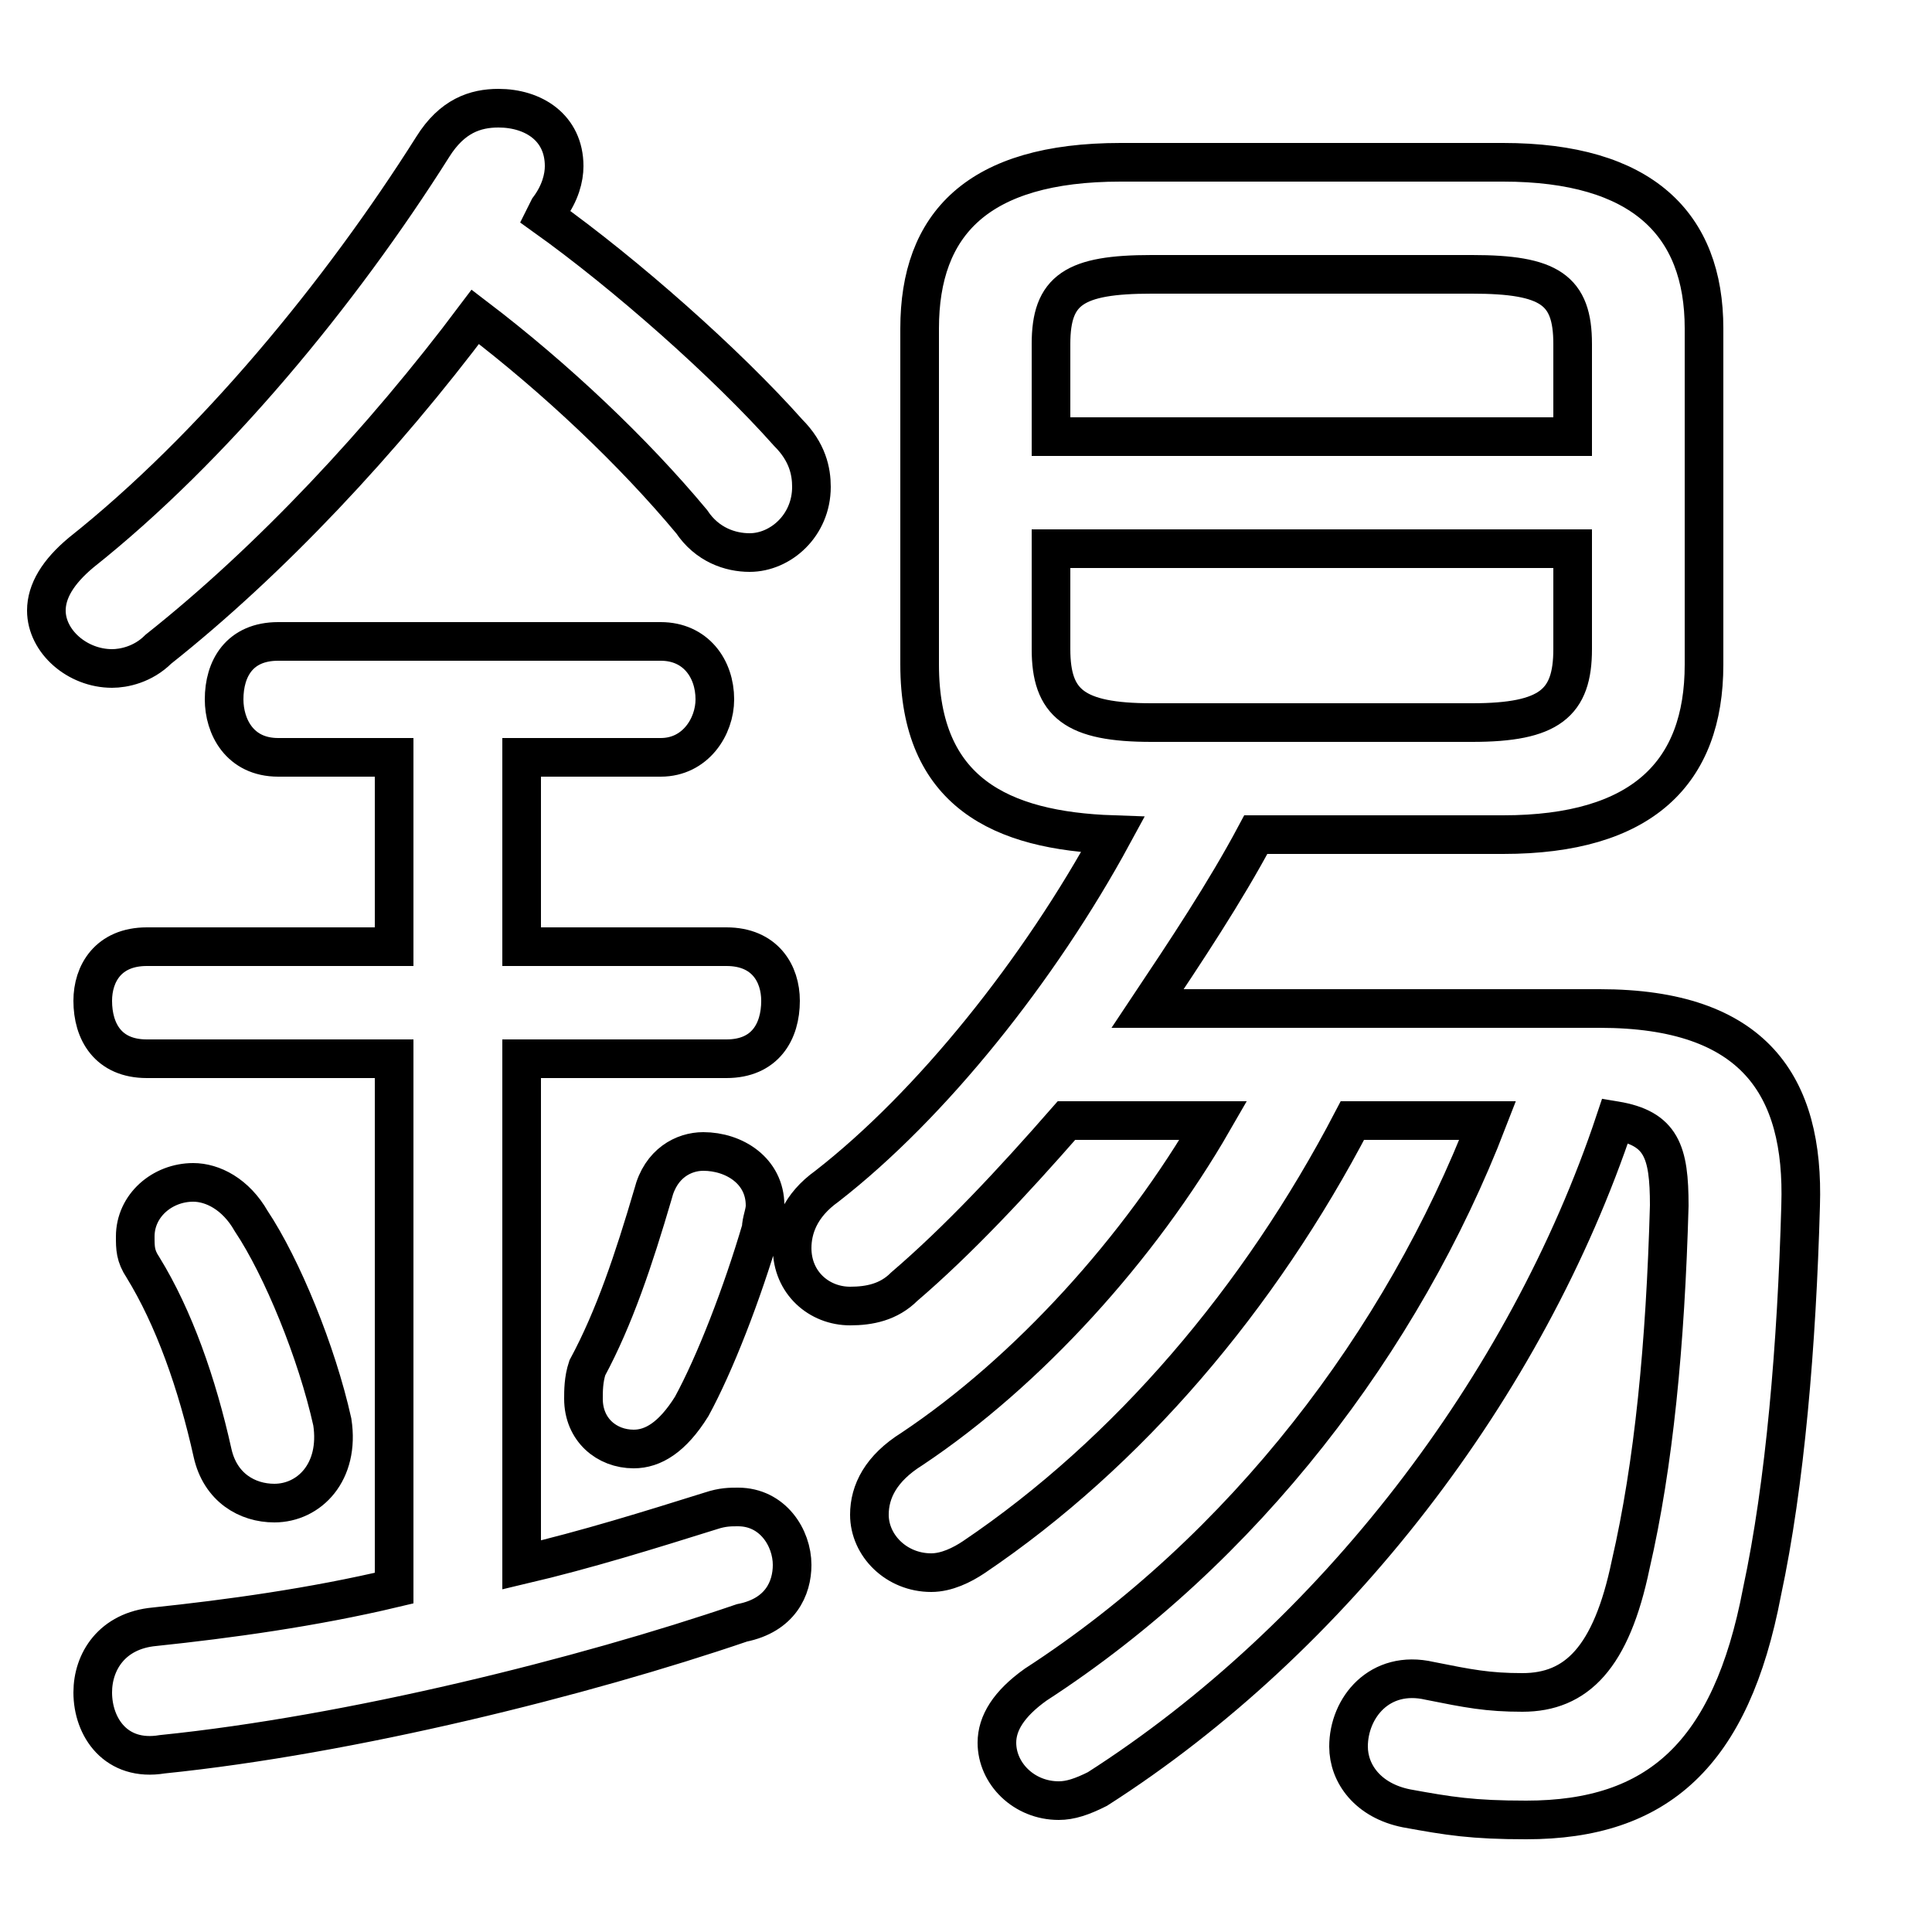 <svg xmlns="http://www.w3.org/2000/svg" viewBox="0 -44.0 50.0 50.0">
    <rect x="0" y="-44.0" width="50.0" height="50.0" fill="#808080" stroke="none"/>
    <g transform="scale(1, -1)">
        <!-- ボディの枠 -->
        <rect x="0" y="-6.0" width="50.0" height="50.0"
            stroke="white" fill="white"/>
        <!-- グリフ座標系の原点 -->
        <circle cx="0" cy="0" r="5" fill="white"/>
        <!-- グリフのアウトライン -->
        <g style="fill:none;stroke:#000000;stroke-width:1;">
<path d="M 14.2 38.6 C 14.5 39.0 14.6 39.4 14.6 39.7 C 14.6 40.7 13.8 41.2 12.9 41.2 C 12.3 41.2 11.7 41.0 11.2 40.2 C 8.8 36.4 5.5 32.4 2.1 29.7 C 1.5 29.2 1.2 28.7 1.2 28.2 C 1.2 27.4 2.0 26.7 2.9 26.7 C 3.2 26.7 3.7 26.8 4.1 27.2 C 7.0 29.5 9.9 32.6 12.3 35.8 C 14.4 34.2 16.4 32.3 17.9 30.5 C 18.3 29.9 18.9 29.7 19.4 29.7 C 20.2 29.7 21.0 30.4 21.0 31.4 C 21.0 31.8 20.9 32.3 20.4 32.8 C 18.8 34.6 16.2 36.9 14.1 38.4 Z M 10.2 24.4 L 10.2 19.5 L 3.8 19.5 C 2.8 19.5 2.4 18.8 2.4 18.1 C 2.4 17.3 2.8 16.6 3.8 16.6 L 10.2 16.6 L 10.2 2.9 C 8.1 2.4 5.9 2.1 4.0 1.9 C 2.9 1.8 2.4 1.0 2.4 0.2 C 2.4 -0.7 3.0 -1.6 4.2 -1.4 C 9.1 -0.9 15.1 0.6 19.2 2.0 C 20.2 2.2 20.5 2.9 20.5 3.5 C 20.5 4.2 20.0 5.0 19.1 5.0 C 18.9 5.0 18.7 5.0 18.4 4.9 C 16.8 4.4 15.2 3.9 13.5 3.5 L 13.5 16.6 L 18.8 16.6 C 19.8 16.6 20.2 17.3 20.2 18.1 C 20.2 18.8 19.8 19.5 18.8 19.5 L 13.5 19.5 L 13.5 24.4 L 17.1 24.4 C 18.0 24.4 18.5 25.2 18.5 25.9 C 18.5 26.7 18.0 27.4 17.1 27.4 L 7.2 27.4 C 6.2 27.4 5.8 26.7 5.8 25.9 C 5.8 25.2 6.2 24.4 7.2 24.4 Z M 6.5 12.4 C 6.1 13.1 5.5 13.4 5.0 13.4 C 4.2 13.4 3.5 12.8 3.5 12.0 C 3.5 11.7 3.5 11.5 3.7 11.2 C 4.5 9.9 5.1 8.2 5.5 6.4 C 5.7 5.5 6.4 5.1 7.1 5.1 C 8.0 5.1 8.8 5.9 8.6 7.2 C 8.2 9.0 7.3 11.2 6.5 12.4 Z M 16.9 13.1 C 16.4 11.4 15.9 9.9 15.2 8.6 C 15.1 8.3 15.1 8.0 15.1 7.8 C 15.1 7.0 15.7 6.5 16.4 6.5 C 16.9 6.5 17.4 6.8 17.9 7.6 C 18.5 8.7 19.2 10.5 19.7 12.2 C 19.7 12.4 19.8 12.6 19.8 12.8 C 19.8 13.7 19.0 14.2 18.2 14.2 C 17.7 14.2 17.1 13.9 16.9 13.1 Z M 29.8 25.3 C 27.8 25.3 27.2 25.8 27.2 27.2 L 27.2 29.8 L 40.7 29.8 L 40.7 27.2 C 40.7 25.8 40.1 25.3 38.1 25.3 Z M 40.7 32.7 L 27.2 32.7 L 27.2 35.1 C 27.2 36.5 27.8 36.9 29.8 36.9 L 38.1 36.9 C 40.1 36.9 40.7 36.5 40.7 35.1 Z M 29.7 17.9 C 30.7 19.4 31.7 20.9 32.5 22.4 L 38.9 22.4 C 42.5 22.4 44.1 24.0 44.1 26.8 L 44.1 35.5 C 44.1 38.2 42.5 39.8 38.9 39.8 L 29.0 39.8 C 25.3 39.8 23.8 38.2 23.8 35.5 L 23.8 26.8 C 23.8 23.5 25.9 22.5 28.8 22.4 C 26.9 18.9 24.1 15.4 21.4 13.3 C 20.7 12.8 20.5 12.2 20.5 11.7 C 20.5 10.8 21.2 10.2 22.0 10.2 C 22.5 10.2 23.0 10.3 23.4 10.7 C 24.8 11.9 26.2 13.4 27.6 15.0 L 31.4 15.0 C 29.5 11.7 26.6 8.5 23.6 6.5 C 22.8 6.0 22.5 5.4 22.5 4.8 C 22.5 4.0 23.2 3.3 24.1 3.3 C 24.5 3.3 24.9 3.5 25.2 3.7 C 29.2 6.4 32.6 10.4 35.0 15.0 L 38.5 15.0 C 36.3 9.3 32.2 3.9 26.8 0.4 C 26.1 -0.1 25.8 -0.6 25.8 -1.1 C 25.8 -1.9 26.5 -2.6 27.4 -2.6 C 27.7 -2.6 28.0 -2.5 28.4 -2.3 C 34.5 1.6 39.5 8.1 41.8 15.0 C 43.0 14.8 43.2 14.2 43.2 12.8 C 43.1 9.2 42.8 6.1 42.2 3.5 C 41.7 1.1 40.8 0.2 39.4 0.2 C 38.5 0.2 38.0 0.3 37.0 0.5 C 35.7 0.8 34.9 -0.2 34.9 -1.2 C 34.9 -1.9 35.4 -2.6 36.4 -2.8 C 37.5 -3.0 38.1 -3.1 39.5 -3.1 C 42.9 -3.1 44.8 -1.4 45.6 2.8 C 46.2 5.6 46.5 9.2 46.6 12.8 C 46.7 15.9 45.4 17.9 41.4 17.9 Z"/>
</g>
</g>
</svg>